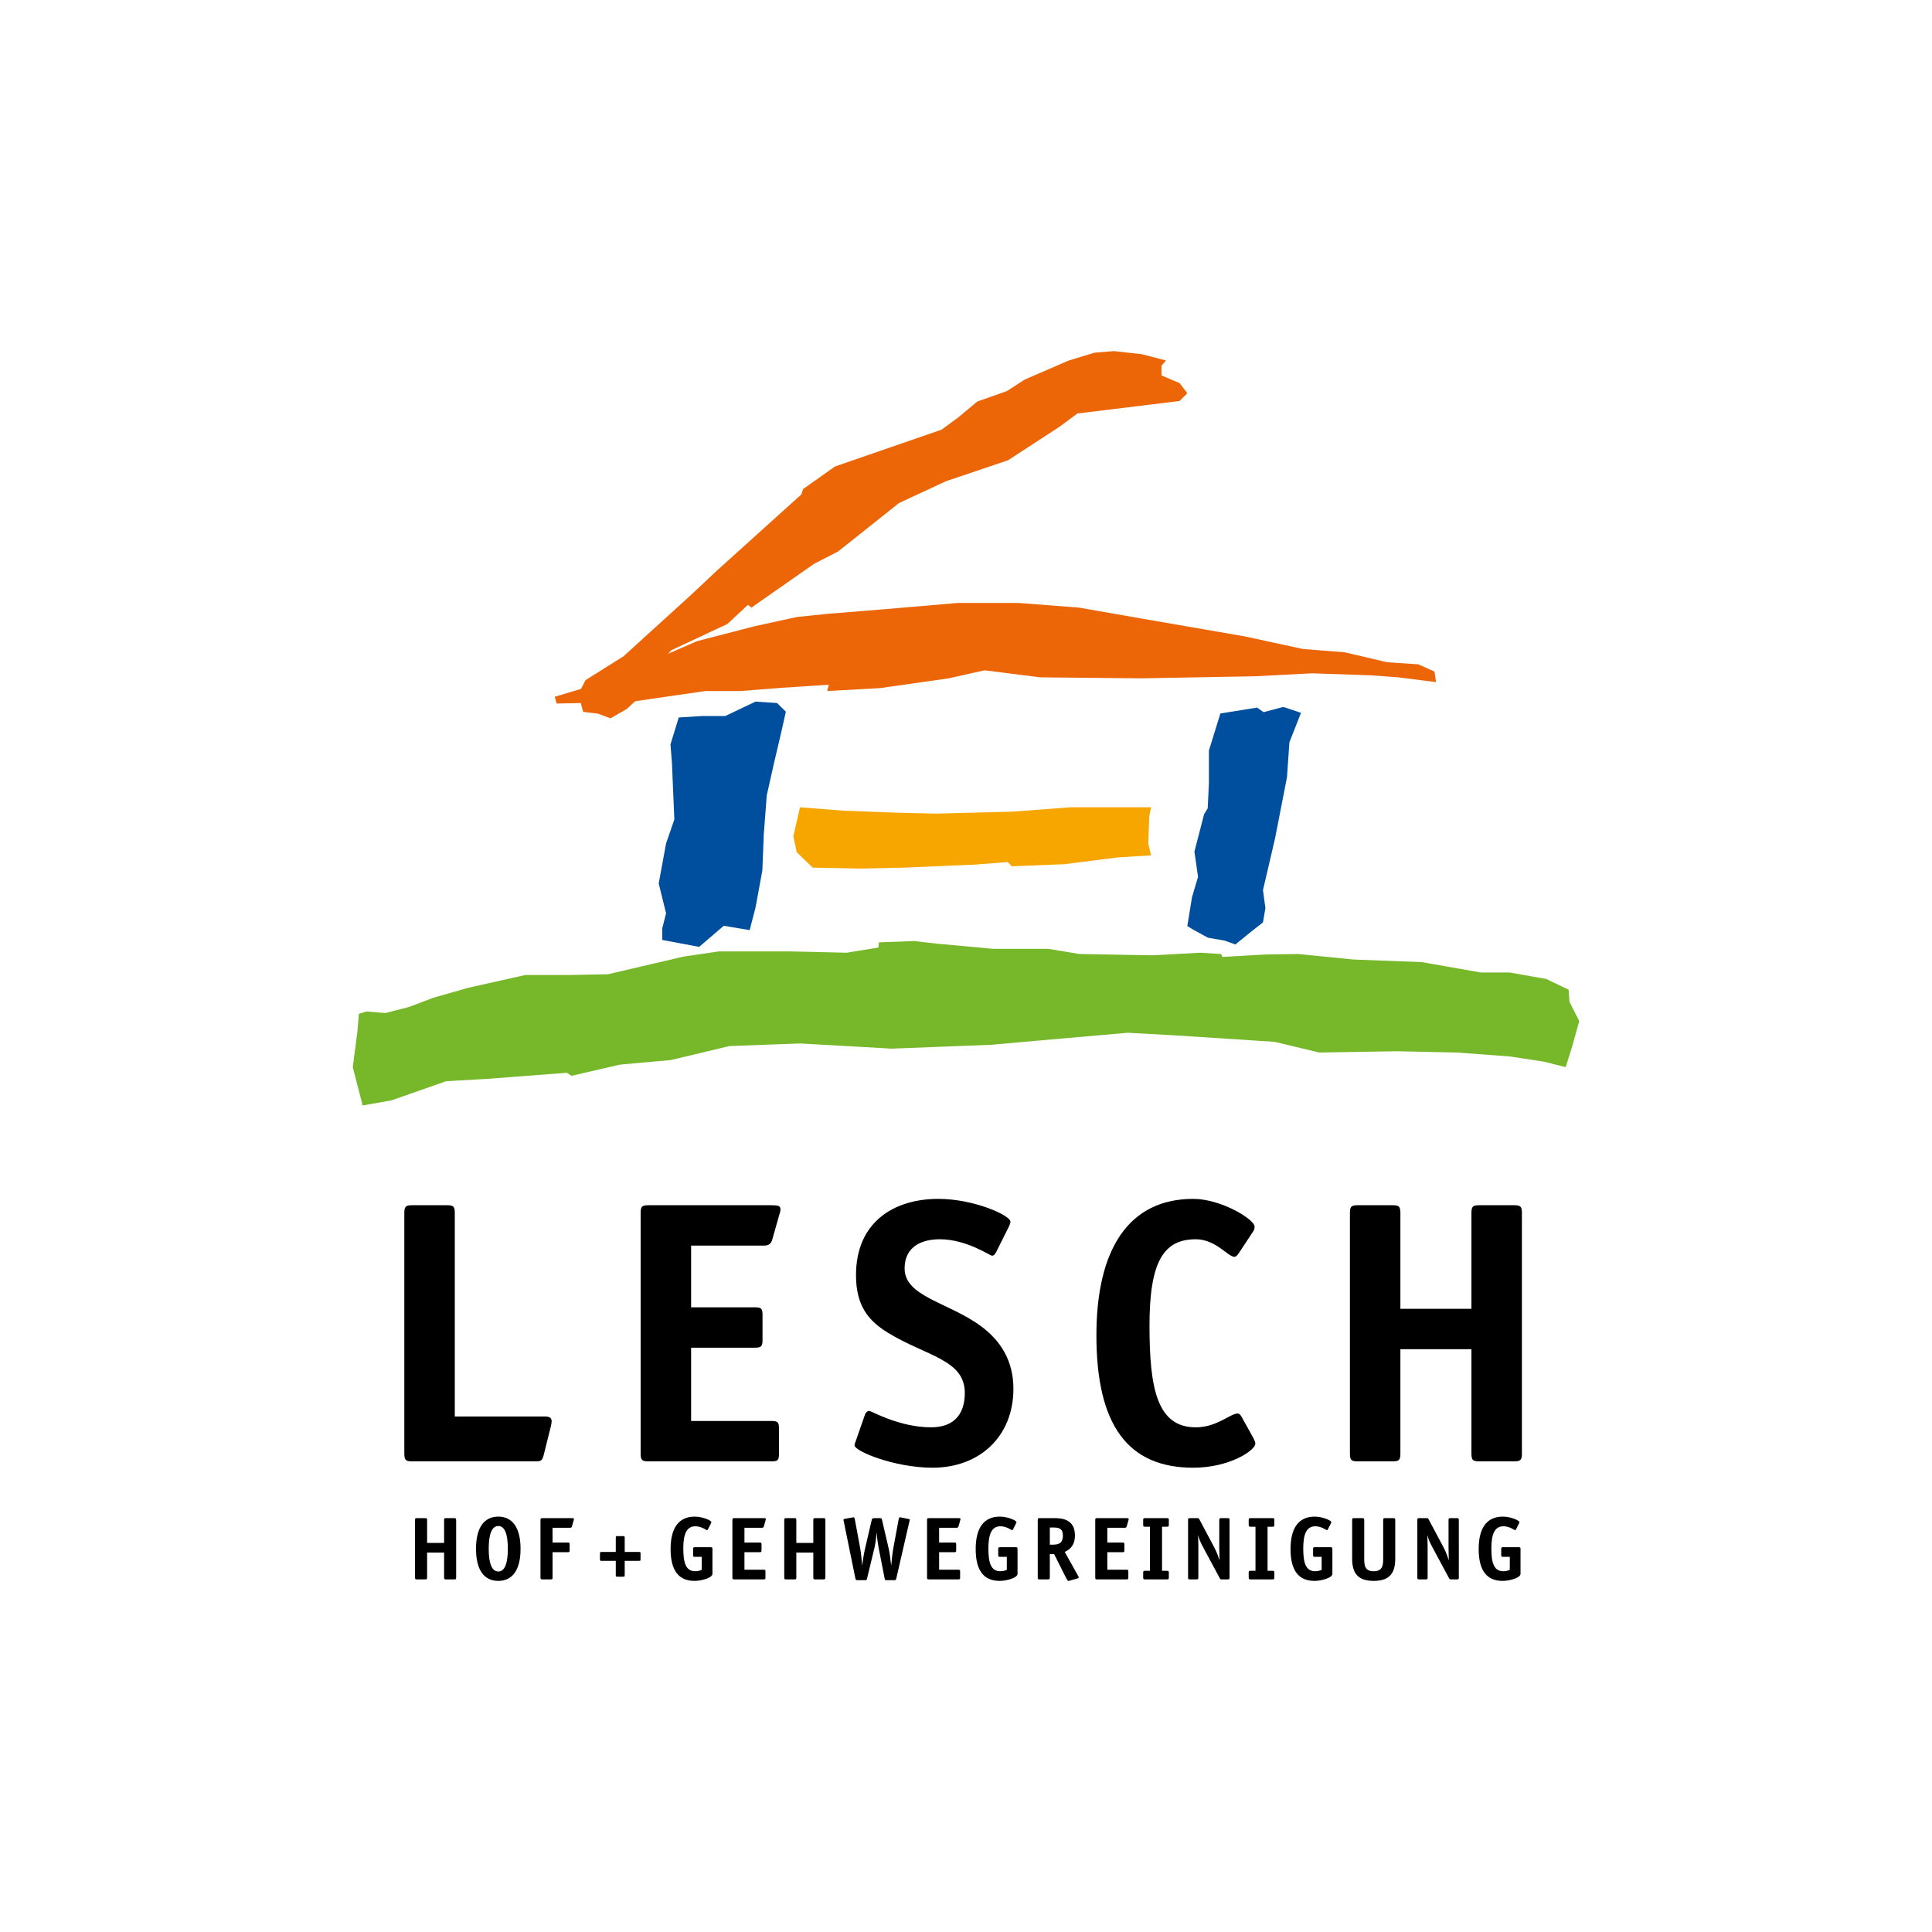 <?xml version="1.0" encoding="iso-8859-1"?>
<!-- Generator: Adobe Illustrator 15.0.0, SVG Export Plug-In . SVG Version: 6.00 Build 0)  -->
<!DOCTYPE svg
  PUBLIC '-//W3C//DTD SVG 1.1//EN'
  'http://www.w3.org/Graphics/SVG/1.1/DTD/svg11.dtd'>
<svg enable-background="new 0 0 595.275 595.275" height="595.275px" version="1.1" viewBox="-148.819 -148.819 892.912 892.912" width="595.275px" x="0px" xml:space="preserve" xmlns="http://www.w3.org/2000/svg" xmlns:xlink="http://www.w3.org/1999/xlink" y="0px">
	
	
	
	

	
	
	
	<g id="Hintergrund">
</g>
	
	
	
	

	
	
	
	<g display="none" id="Hilfslinien">
</g>
	
	
	
	

	
	
	
	<g id="Vordergrund">
		
		
		
		
	
		
		
		
		<g>
			
			
			
			
		
			
			
			
			<g>
				
				
				
				
			
				
				
				
				<g>
					
					
					
					
				
					
					
					
					<path animation_id="0" d="M102.506,523.464c-0.691,2.765-1.208,3.11-3.802,3.11H41.68c-2.938,0-3.63-0.518-3.63-3.629V411.832      c0-3.111,0.692-3.63,3.63-3.63h16.071c2.937,0,3.627,0.519,3.627,3.63v94.006h41.647c2.418,0,3.109,0.864,3.109,2.246      c0,0.518-0.172,1.556-0.345,2.247L102.506,523.464z"/>
					
					
					
					
				
					
					
					
					<path animation_id="1" d="M211.202,522.945c0,3.111-0.519,3.629-3.457,3.629h-56.853c-2.937,0-3.629-0.518-3.629-3.629V411.832      c0-3.111,0.692-3.63,3.629-3.63h56.681c3.455,0,4.318,0.347,4.318,1.901c0,0.864-0.172,1.21-0.517,2.42l-3.284,11.578      c-0.692,2.592-2.593,2.765-3.975,2.765h-33.523v28.512h29.375c3.111,0,3.629,0.52,3.629,3.629v11.405      c0,3.111-0.69,3.629-3.629,3.629h-29.375v33.87h36.98c3.11,0,3.628,0.519,3.628,3.629V522.945z"/>
					
					
					
					
				
					
					
					
					<path animation_id="2" d="M311.601,429.804c-0.52,1.036-1.211,1.729-1.9,1.729c-1.037,0-11.751-7.604-24.194-7.604      c-7.948,0-16.242,3.11-16.242,13.479c0,13.133,20.218,15.552,35.424,26.785c8.813,6.565,14.861,15.725,14.861,28.857      c0,21.946-15.554,36.462-37.325,36.462c-17.626,0-36.116-7.604-36.116-10.367c0-0.52,0.518-1.729,0.864-2.766l3.975-11.406      c0.344-1.036,1.208-1.728,1.9-1.728c1.037,0,13.824,7.604,28.686,7.604c9.678,0,15.552-5.184,15.552-15.897      c0-15.38-17.625-16.935-35.252-27.649c-9.159-5.529-15.035-12.442-15.035-26.784c0-24.885,17.973-35.252,38.019-35.252      c16.417,0,33.35,7.604,33.35,10.541c0,0.519-0.172,1.209-0.863,2.592L311.601,429.804z"/>
					
					
					
					
				
					
					
					
					<path animation_id="3" d="M430.487,515.86c0.518,1.037,0.864,1.729,0.864,2.592c0,2.938-11.751,11.06-28.686,11.06      c-30.242,0-44.757-19.7-44.757-61.173c0-39.745,14.86-63.073,44.757-63.073c12.96,0,28.339,9.504,28.339,12.787      c0,0.691,0,1.382-0.863,2.592l-6.394,9.678c-0.692,1.036-1.384,1.728-2.074,1.728c-2.938,0-8.64-8.122-17.799-8.122      c-14.861,0-21.428,10.195-21.428,39.918c0,29.378,3.629,47.003,21.428,47.003c9.678,0,15.897-6.394,19.354-6.394      c0.69,0,1.209,0.518,1.899,1.728L430.487,515.86z"/>
					
					
					
					
				
					
					
					
					<path animation_id="4" d="M554.561,522.945c0,3.111-0.69,3.629-3.629,3.629h-16.069c-2.938,0-3.629-0.518-3.629-3.629v-48.213h-32.834v48.213      c0,3.111-0.689,3.629-3.629,3.629h-16.069c-2.938,0-3.629-0.518-3.629-3.629V411.832c0-3.111,0.69-3.63,3.629-3.63h16.069      c2.939,0,3.629,0.519,3.629,3.63v44.237h32.834v-44.237c0-3.111,0.691-3.63,3.629-3.63h16.069c2.938,0,3.629,0.519,3.629,3.63      V522.945z"/>
					
					
					
					
			
				
				
				
				</g>
				
				
				
				
			
				
				
				
				<g>
					
					
					
					
				
					
					
					
					<path animation_id="5" d="M62.005,580.255c0,0.744-0.166,0.867-0.867,0.867h-3.844c-0.701,0-0.867-0.123-0.867-0.867v-11.528h-7.851v11.528      c0,0.744-0.166,0.867-0.868,0.867h-3.844c-0.701,0-0.867-0.123-0.867-0.867v-26.568c0-0.744,0.166-0.868,0.867-0.868h3.844      c0.702,0,0.868,0.124,0.868,0.868v10.577h7.851v-10.577c0-0.744,0.166-0.868,0.867-0.868h3.844c0.701,0,0.867,0.124,0.867,0.868      V580.255z"/>
					
					
					
					
				
					
					
					
					<path animation_id="6" d="M81.473,581.824c-6.406,0-10.29-4.834-10.29-14.833c0-10.041,3.925-14.875,10.29-14.875      c6.363,0,10.288,4.875,10.288,14.875C91.761,576.99,87.877,581.824,81.473,581.824z M85.893,566.991      c0-6.487-1.321-10.537-4.419-10.537c-3.1,0-4.421,4.092-4.421,10.537c0,6.446,1.321,10.494,4.421,10.494      C84.571,577.485,85.893,573.438,85.893,566.991z"/>
					
					
					
					
				
					
					
					
					<path animation_id="7" d="M106.557,580.255c0,0.744-0.124,0.867-0.827,0.867h-3.884c-0.702,0-0.868-0.123-0.868-0.867v-26.568      c0-0.744,0.166-0.868,0.868-0.868H115.4c0.825,0,1.032,0.082,1.032,0.455c0,0.206-0.041,0.289-0.124,0.577l-0.784,2.77      c-0.166,0.619-0.62,0.66-0.951,0.66h-8.016v6.817h7.023c0.744,0,0.869,0.125,0.869,0.868v2.728c0,0.743-0.166,0.867-0.869,0.867      h-7.023V580.255z"/>
					
					
					
					
				
					
					
					
					<path animation_id="8" d="M139.906,579.181c0,0.578-0.124,0.702-0.703,0.702h-2.726c-0.579,0-0.703-0.124-0.703-0.702v-6.611h-6.61      c-0.58,0-0.704-0.124-0.704-0.702v-2.728c0-0.579,0.165-0.703,0.704-0.703h6.61v-6.611c0-0.577,0.124-0.702,0.703-0.702h2.726      c0.579,0,0.703,0.125,0.703,0.702v6.611h6.612c0.577,0,0.702,0.124,0.702,0.703v2.728c0,0.578-0.125,0.702-0.702,0.702h-6.612      V579.181z"/>
					
					
					
					
				
					
					
					
					<path animation_id="9" d="M180.449,578.602c0,1.736-4.875,3.223-8.264,3.223c-7.272,0-11.074-4.71-11.074-14.71      c0-9.792,3.761-14.998,11.157-14.998c3.719,0,7.685,1.818,7.685,2.521c0,0.124-0.041,0.289-0.207,0.62l-1.364,2.726      c-0.124,0.249-0.288,0.413-0.454,0.413c-0.248,0-2.562-1.817-5.372-1.817c-4.213,0-5.577,3.926-5.577,10.247      c0,6.446,1.074,10.538,5.537,10.538c1.528,0,2.604-0.496,2.975-0.662v-5.991h-3.098c-0.704,0-0.868-0.124-0.868-0.868v-2.728      c0-0.744,0.164-0.866,0.868-0.866h7.189c0.701,0,0.867,0.122,0.867,0.866V578.602z"/>
					
					
					
					
				
					
					
					
					<path animation_id="10" d="M204.955,580.255c0,0.744-0.124,0.867-0.827,0.867h-13.594c-0.703,0-0.867-0.123-0.867-0.867v-26.568      c0-0.744,0.164-0.868,0.867-0.868h13.553c0.827,0,1.034,0.082,1.034,0.455c0,0.206-0.042,0.289-0.124,0.577l-0.786,2.77      c-0.165,0.619-0.62,0.66-0.95,0.66h-8.017v6.817h7.025c0.744,0,0.868,0.125,0.868,0.868v2.728c0,0.743-0.166,0.867-0.868,0.867      h-7.025v8.101h8.843c0.744,0,0.868,0.122,0.868,0.866V580.255z"/>
					
					
					
					
				
					
					
					
					<path animation_id="11" d="M232.645,580.255c0,0.744-0.166,0.867-0.867,0.867h-3.845c-0.701,0-0.867-0.123-0.867-0.867v-11.528h-7.85v11.528      c0,0.744-0.166,0.867-0.868,0.867h-3.844c-0.701,0-0.867-0.123-0.867-0.867v-26.568c0-0.744,0.166-0.868,0.867-0.868h3.844      c0.702,0,0.868,0.124,0.868,0.868v10.577h7.85v-10.577c0-0.744,0.166-0.868,0.867-0.868h3.845c0.701,0,0.867,0.124,0.867,0.868      V580.255z"/>
					
					
					
					
				
					
					
					
					<path animation_id="12" d="M266.531,553.273c0.166-0.827,0.413-0.827,0.62-0.827c0.247,0,0.454,0.042,0.62,0.083l3.099,0.619      c0.33,0.084,0.785,0.165,0.785,0.414c0,0.206-0.124,0.619-0.207,0.908l-6.033,26.28c-0.165,0.578-0.288,0.744-0.909,0.744      h-3.554c-0.744,0-0.785-0.125-0.907-0.744l-2.728-13.885c-0.373-1.858-0.744-4.421-0.951-7.148h-0.083      c-0.207,2.77-0.577,5.248-1.033,7.148l-3.346,13.885c-0.166,0.619-0.166,0.744-0.91,0.744h-3.554      c-0.619,0-0.785-0.166-0.908-0.744l-5.373-26.32c-0.041-0.289-0.165-0.662-0.165-0.91c0-0.247,0.455-0.33,0.785-0.413      l3.223-0.578c0.166-0.041,0.373-0.083,0.62-0.083c0.207,0,0.455,0,0.62,0.827l2.48,13.388c0.412,2.272,0.744,5.7,0.907,7.809      h0.083c0.248-2.355,0.827-5.702,1.321-7.809l2.934-12.604c0.208-0.867,0.25-1.239,1.241-1.239h2.809      c0.663,0,0.704,0.372,0.91,1.239l2.934,12.604c0.496,2.106,0.907,5.453,1.157,7.809h0.082c0.165-2.108,0.538-5.536,0.951-7.809      L266.531,553.273z"/>
					
					
					
					
				
					
					
					
					<path animation_id="13" d="M294.924,580.255c0,0.744-0.124,0.867-0.828,0.867h-13.593c-0.704,0-0.867-0.123-0.867-0.867v-26.568      c0-0.744,0.164-0.868,0.867-0.868h13.552c0.828,0,1.034,0.082,1.034,0.455c0,0.206-0.043,0.289-0.124,0.577l-0.786,2.77      c-0.165,0.619-0.62,0.66-0.95,0.66h-8.017v6.817h7.025c0.744,0,0.867,0.125,0.867,0.868v2.728c0,0.743-0.166,0.867-0.867,0.867      h-7.025v8.101h8.843c0.744,0,0.868,0.122,0.868,0.866V580.255z"/>
					
					
					
					
				
					
					
					
					<path animation_id="14" d="M321.456,578.602c0,1.736-4.876,3.223-8.264,3.223c-7.272,0-11.075-4.71-11.075-14.71      c0-9.792,3.762-14.998,11.157-14.998c3.719,0,7.685,1.818,7.685,2.521c0,0.124-0.041,0.289-0.207,0.62l-1.363,2.726      c-0.123,0.249-0.288,0.413-0.454,0.413c-0.247,0-2.562-1.817-5.371-1.817c-4.214,0-5.578,3.926-5.578,10.247      c0,6.446,1.075,10.538,5.536,10.538c1.529,0,2.604-0.496,2.977-0.662v-5.991h-3.1c-0.703,0-0.866-0.124-0.866-0.868v-2.728      c0-0.744,0.163-0.866,0.866-0.866h7.19c0.701,0,0.867,0.122,0.867,0.866V578.602z"/>
					
					
					
					
				
					
					
					
					<path animation_id="15" d="M336.377,580.255c0,0.744-0.166,0.867-0.869,0.867h-3.842c-0.703,0-0.867-0.123-0.867-0.867v-26.568      c0-0.744,0.164-0.868,0.867-0.868h6.693c3.181,0,9.627,0.206,9.627,7.976c0,5.329-3.181,6.858-4.71,7.643l6.157,11.033      c0.123,0.206,0.33,0.537,0.33,0.785c0,0.247-0.413,0.371-0.826,0.496l-3.471,0.991c-0.166,0.041-0.413,0.082-0.579,0.082      c-0.207,0-0.536-0.495-0.95-1.28l-5.578-11.115h-1.982V580.255z M337.45,565.091c2.686,0,4.96-0.413,4.96-4.216      c0-3.595-2.356-3.718-4.505-3.718h-1.528v7.934H337.45z"/>
					
					
					
					
				
					
					
					
					<path animation_id="16" d="M372.66,580.255c0,0.744-0.123,0.867-0.826,0.867h-13.593c-0.704,0-0.868-0.123-0.868-0.867v-26.568      c0-0.744,0.164-0.868,0.868-0.868h13.553c0.826,0,1.032,0.082,1.032,0.455c0,0.206-0.042,0.289-0.124,0.577l-0.786,2.77      c-0.163,0.619-0.619,0.66-0.95,0.66h-8.016v6.817h7.025c0.743,0,0.867,0.125,0.867,0.868v2.728c0,0.743-0.166,0.867-0.867,0.867      h-7.025v8.101h8.844c0.743,0,0.866,0.122,0.866,0.866V580.255z"/>
					
					
					
					
				
					
					
					
					<path animation_id="17" d="M391.381,580.255c0,0.744-0.163,0.867-0.866,0.867h-10.124c-0.701,0-0.867-0.123-0.867-0.867v-2.231      c0-0.744,0.166-0.868,0.867-0.868h2.273v-20.37h-2.273c-0.701,0-0.867-0.124-0.867-0.868v-2.23c0-0.744,0.166-0.868,0.867-0.868      h10.124c0.703,0,0.866,0.124,0.866,0.868v2.23c0,0.744-0.163,0.868-0.866,0.868h-2.274v20.37h2.274      c0.703,0,0.866,0.124,0.866,0.868V580.255z"/>
					
					
					
					
				
					
					
					
					<path animation_id="18" d="M419.441,580.255c0,0.744-0.125,0.867-0.868,0.867h-2.726c-0.579,0-0.704-0.082-0.951-0.578l-7.562-14.09      c-1.238-2.314-1.94-3.761-2.354-5.619h-0.083c0,0.537,0.123,2.644,0.123,4.545v14.875c0,0.744-0.163,0.867-0.866,0.867h-3.016      c-0.703,0-0.869-0.123-0.869-0.867v-26.568c0-0.744,0.166-0.868,0.869-0.868h3.388c0.62,0,0.702,0.082,0.95,0.537l6.818,12.809      c1.156,2.191,1.94,4.298,2.437,5.991h0.084c0-1.322-0.124-4.213-0.124-5.37v-13.099c0-0.744,0.164-0.868,0.867-0.868h3.016      c0.702,0,0.868,0.124,0.868,0.868V580.255z"/>
					
					
					
					
				
					
					
					
					<path animation_id="19" d="M440.147,580.255c0,0.744-0.165,0.867-0.868,0.867h-10.124c-0.701,0-0.867-0.123-0.867-0.867v-2.231      c0-0.744,0.166-0.868,0.867-0.868h2.273v-20.37h-2.273c-0.701,0-0.867-0.124-0.867-0.868v-2.23c0-0.744,0.166-0.868,0.867-0.868      h10.124c0.703,0,0.868,0.124,0.868,0.868v2.23c0,0.744-0.165,0.868-0.868,0.868h-2.273v20.37h2.273      c0.703,0,0.868,0.124,0.868,0.868V580.255z"/>
					
					
					
					
				
					
					
					
					<path animation_id="20" d="M466.967,578.602c0,1.736-4.876,3.223-8.264,3.223c-7.272,0-11.073-4.71-11.073-14.71      c0-9.792,3.761-14.998,11.157-14.998c3.718,0,7.685,1.818,7.685,2.521c0,0.124-0.042,0.289-0.207,0.62l-1.363,2.726      c-0.124,0.249-0.289,0.413-0.455,0.413c-0.247,0-2.562-1.817-5.371-1.817c-4.213,0-5.577,3.926-5.577,10.247      c0,6.446,1.073,10.538,5.536,10.538c1.527,0,2.604-0.496,2.975-0.662v-5.991h-3.099c-0.702,0-0.867-0.124-0.867-0.868v-2.728      c0-0.744,0.165-0.866,0.867-0.866h7.19c0.7,0,0.866,0.122,0.866,0.866V578.602z"/>
					
					
					
					
				
					
					
					
					<path animation_id="21" d="M496.021,571.536c0,6.156-2.148,10.288-9.958,10.288c-7.811,0-9.959-4.132-9.959-10.288v-17.85      c0-0.744,0.165-0.868,0.867-0.868h3.843c0.704,0,0.87,0.124,0.87,0.868v17.85c0,2.975,0.206,5.827,4.379,5.827      s4.379-2.853,4.379-5.827v-17.85c0-0.744,0.166-0.868,0.869-0.868h3.842c0.703,0,0.868,0.124,0.868,0.868V571.536z"/>
					
					
					
					
				
					
					
					
					<path animation_id="22" d="M525.403,580.255c0,0.744-0.123,0.867-0.868,0.867h-2.726c-0.58,0-0.704-0.082-0.951-0.578l-7.562-14.09      c-1.239-2.314-1.94-3.761-2.354-5.619h-0.084c0,0.537,0.124,2.644,0.124,4.545v14.875c0,0.744-0.164,0.867-0.868,0.867H507.1      c-0.703,0-0.869-0.123-0.869-0.867v-26.568c0-0.744,0.166-0.868,0.869-0.868h3.388c0.621,0,0.702,0.082,0.95,0.537l6.817,12.809      c1.157,2.191,1.942,4.298,2.438,5.991h0.084c0-1.322-0.124-4.213-0.124-5.37v-13.099c0-0.744,0.164-0.868,0.868-0.868h3.015      c0.702,0,0.868,0.124,0.868,0.868V580.255z"/>
					
					
					
					
				
					
					
					
					<path animation_id="23" d="M553.92,578.602c0,1.736-4.876,3.223-8.264,3.223c-7.272,0-11.074-4.71-11.074-14.71      c0-9.792,3.762-14.998,11.157-14.998c3.719,0,7.684,1.818,7.684,2.521c0,0.124-0.04,0.289-0.206,0.62l-1.364,2.726      c-0.122,0.249-0.287,0.413-0.453,0.413c-0.247,0-2.562-1.817-5.371-1.817c-4.215,0-5.578,3.926-5.578,10.247      c0,6.446,1.074,10.538,5.537,10.538c1.527,0,2.604-0.496,2.975-0.662v-5.991h-3.099c-0.703,0-0.867-0.124-0.867-0.868v-2.728      c0-0.744,0.164-0.866,0.867-0.866h7.19c0.7,0,0.866,0.122,0.866,0.866V578.602z"/>
					
					
					
					
			
				
				
				
				</g>
				
				
				
				
		
			
			
			
			</g>
			
			
			
			
		
			
			
			
			
			<polygon animation_id="24" clip-rule="evenodd" fill="#76B82A" fill-rule="evenodd" points="    18.786,362.089 32.117,359.732 57.364,350.882 76.005,349.82 113.166,346.988 115.291,348.404 137.705,343.215 161.303,341.091     188.333,334.635 220.988,333.438 263.378,335.834 309.513,334.036 331.233,332.09 372.427,328.495 394.294,329.693     440.28,332.689 460.951,337.631 496.749,337.032 524.611,337.631 548.877,339.43 564.604,341.826 574.793,344.385     577.737,335.033 581.06,323.102 576.537,314.164 576.139,308.572 565.803,303.63 548.877,300.634 535.546,300.634 508.283,295.84     476.679,294.642 451.215,292.096 436.485,292.297 416.163,293.441 415.564,292.096 405.828,291.497 383.959,292.695     350.105,292.096 335.576,289.699 310.112,289.699 284.047,287.303 273.714,286.104 257.385,286.703 257.185,289.1     242.457,291.497 216.792,290.898 183.391,290.898 167.063,293.295 132.162,301.45 114.229,301.805 93.937,301.805 67.629,307.703     51.466,312.304 40.259,316.552 29.285,319.383 20.555,318.676 17.015,319.738 16.423,327.496 14.216,344.385   " stroke="#76B82A" stroke-miterlimit="3.864" stroke-width="0"/>
			
			
			
			
		
			
			
			
			
			<polygon animation_id="25" clip-rule="evenodd" fill="#F7A600" fill-rule="evenodd" points="    220.902,224.277 240.909,225.85 264.84,226.758 283.976,227.211 318.999,226.303 345.979,224.277 368.166,224.277     383.182,224.277 382.309,228.575 381.873,241.053 383.182,246.507 368.166,247.416 342.929,250.597 318.799,251.555     316.912,249.588 301.845,250.768 269.196,252.167 249.388,252.621 226.767,252.167 219.409,245.065 217.852,237.664   " stroke="#F7A600" stroke-miterlimit="3.864" stroke-width="0"/>
			
			
			
			
		
			
			
			
			<g>
				
				
				
				
			
				
				
				
				
				<polygon animation_id="26" clip-rule="evenodd" fill="#EC6608" fill-rule="evenodd" points="     108.429,176.337 142.327,175.613 177.256,170.547 193.48,170.547 211.877,169.101 234.199,167.654 233.476,170.547      257.877,169.213 289.64,164.689 306.216,160.981 331.95,164.227 378.785,164.689 431.275,163.729 457.382,162.371      484.973,163.299 497.378,164.227 514.88,166.432 514.155,161.558 506.648,158.199 492.39,157.272 472.568,152.637      453.289,151.12 426.627,145.331 383.013,137.789 349.839,132 321.729,129.83 294.036,129.83 260.138,132.723 233.476,134.895      219.42,136.342 199.563,140.695 173.331,147.502 139.365,162.246 122.972,168.562 110.163,172.443 107.581,173.189    " stroke="#EC6608" stroke-miterlimit="3.864" stroke-width="0"/>
				
				
				
				
			
				
				
				
				
				<polygon animation_id="27" clip-rule="evenodd" fill="#EC6608" fill-rule="evenodd" points="     118.471,171.996 120.716,180.192 127.552,181.01 133.309,183.168 140.883,178.851 146.64,173.434 151.726,162.835      161.352,151.75 187.354,139.574 196.854,130.716 198.458,132 227.348,111.812 238.521,106.055 266.623,83.709 288.248,73.635      317.068,63.902 340.854,48.411 349.148,42.274 396.337,36.518 399.935,32.92 396.337,28.223 387.985,24.704 387.985,20.211      390.085,17.789 379.001,14.9 366.076,13.452 357.062,14.172 345.172,17.77 324.712,26.629 316.515,31.938 302.862,36.751      294.024,44.132 286.323,49.763 237.08,66.779 222.311,77.232 221.591,79.635 182.317,115.07 170.424,126.242 139.356,154.492      121.795,165.52    " stroke="#EC6608" stroke-miterlimit="3.864" stroke-width="0"/>
				
				
				
				
		
			
			
			
			</g>
			
			
			
			
		
			
			
			
			
			<polygon animation_id="28" clip-rule="evenodd" fill="#004F9F" fill-rule="evenodd" points="    402.643,280.855 409.441,284.558 417.092,285.885 422.119,287.69 429.866,281.414 434.892,277.504 436.011,270.877     434.892,262.572 440.479,238.625 445.989,210.362 447.104,194.236 452.467,180.63 444.285,177.904 435.195,180.328     432.167,178.207 415.198,180.934 409.905,198.072 409.905,213.08 409.347,224.735 407.671,227.529 403.202,244.771     404.878,256.428 402.085,265.849 399.925,279.181   " stroke="#004F9F" stroke-miterlimit="3.864" stroke-width="0"/>
			
			
			
			
		
			
			
			
			
			<polygon animation_id="29" clip-rule="evenodd" fill="#004F9F" fill-rule="evenodd" points="    157.259,285.602 174.305,288.801 185.679,279.047 197.652,281.051 200.368,270.605 203.513,253.478 204.193,236.594     205.551,218.798 208.945,203.676 212.342,189.22 214.379,180.109 210.304,176.102 200.368,175.433 186.357,182.114     175.493,182.114 164.878,182.783 161.052,195.233 161.732,203.676 162.841,229.912 159.015,241.025 155.62,259.491     159.015,273.277 157.259,280.252   " stroke="#004F9F" stroke-miterlimit="3.864" stroke-width="0"/>
			
			
			
			
	
		
		
		
		</g>
		
		
		
		

	
	
	
	</g>
	
	
	
	




</svg>

